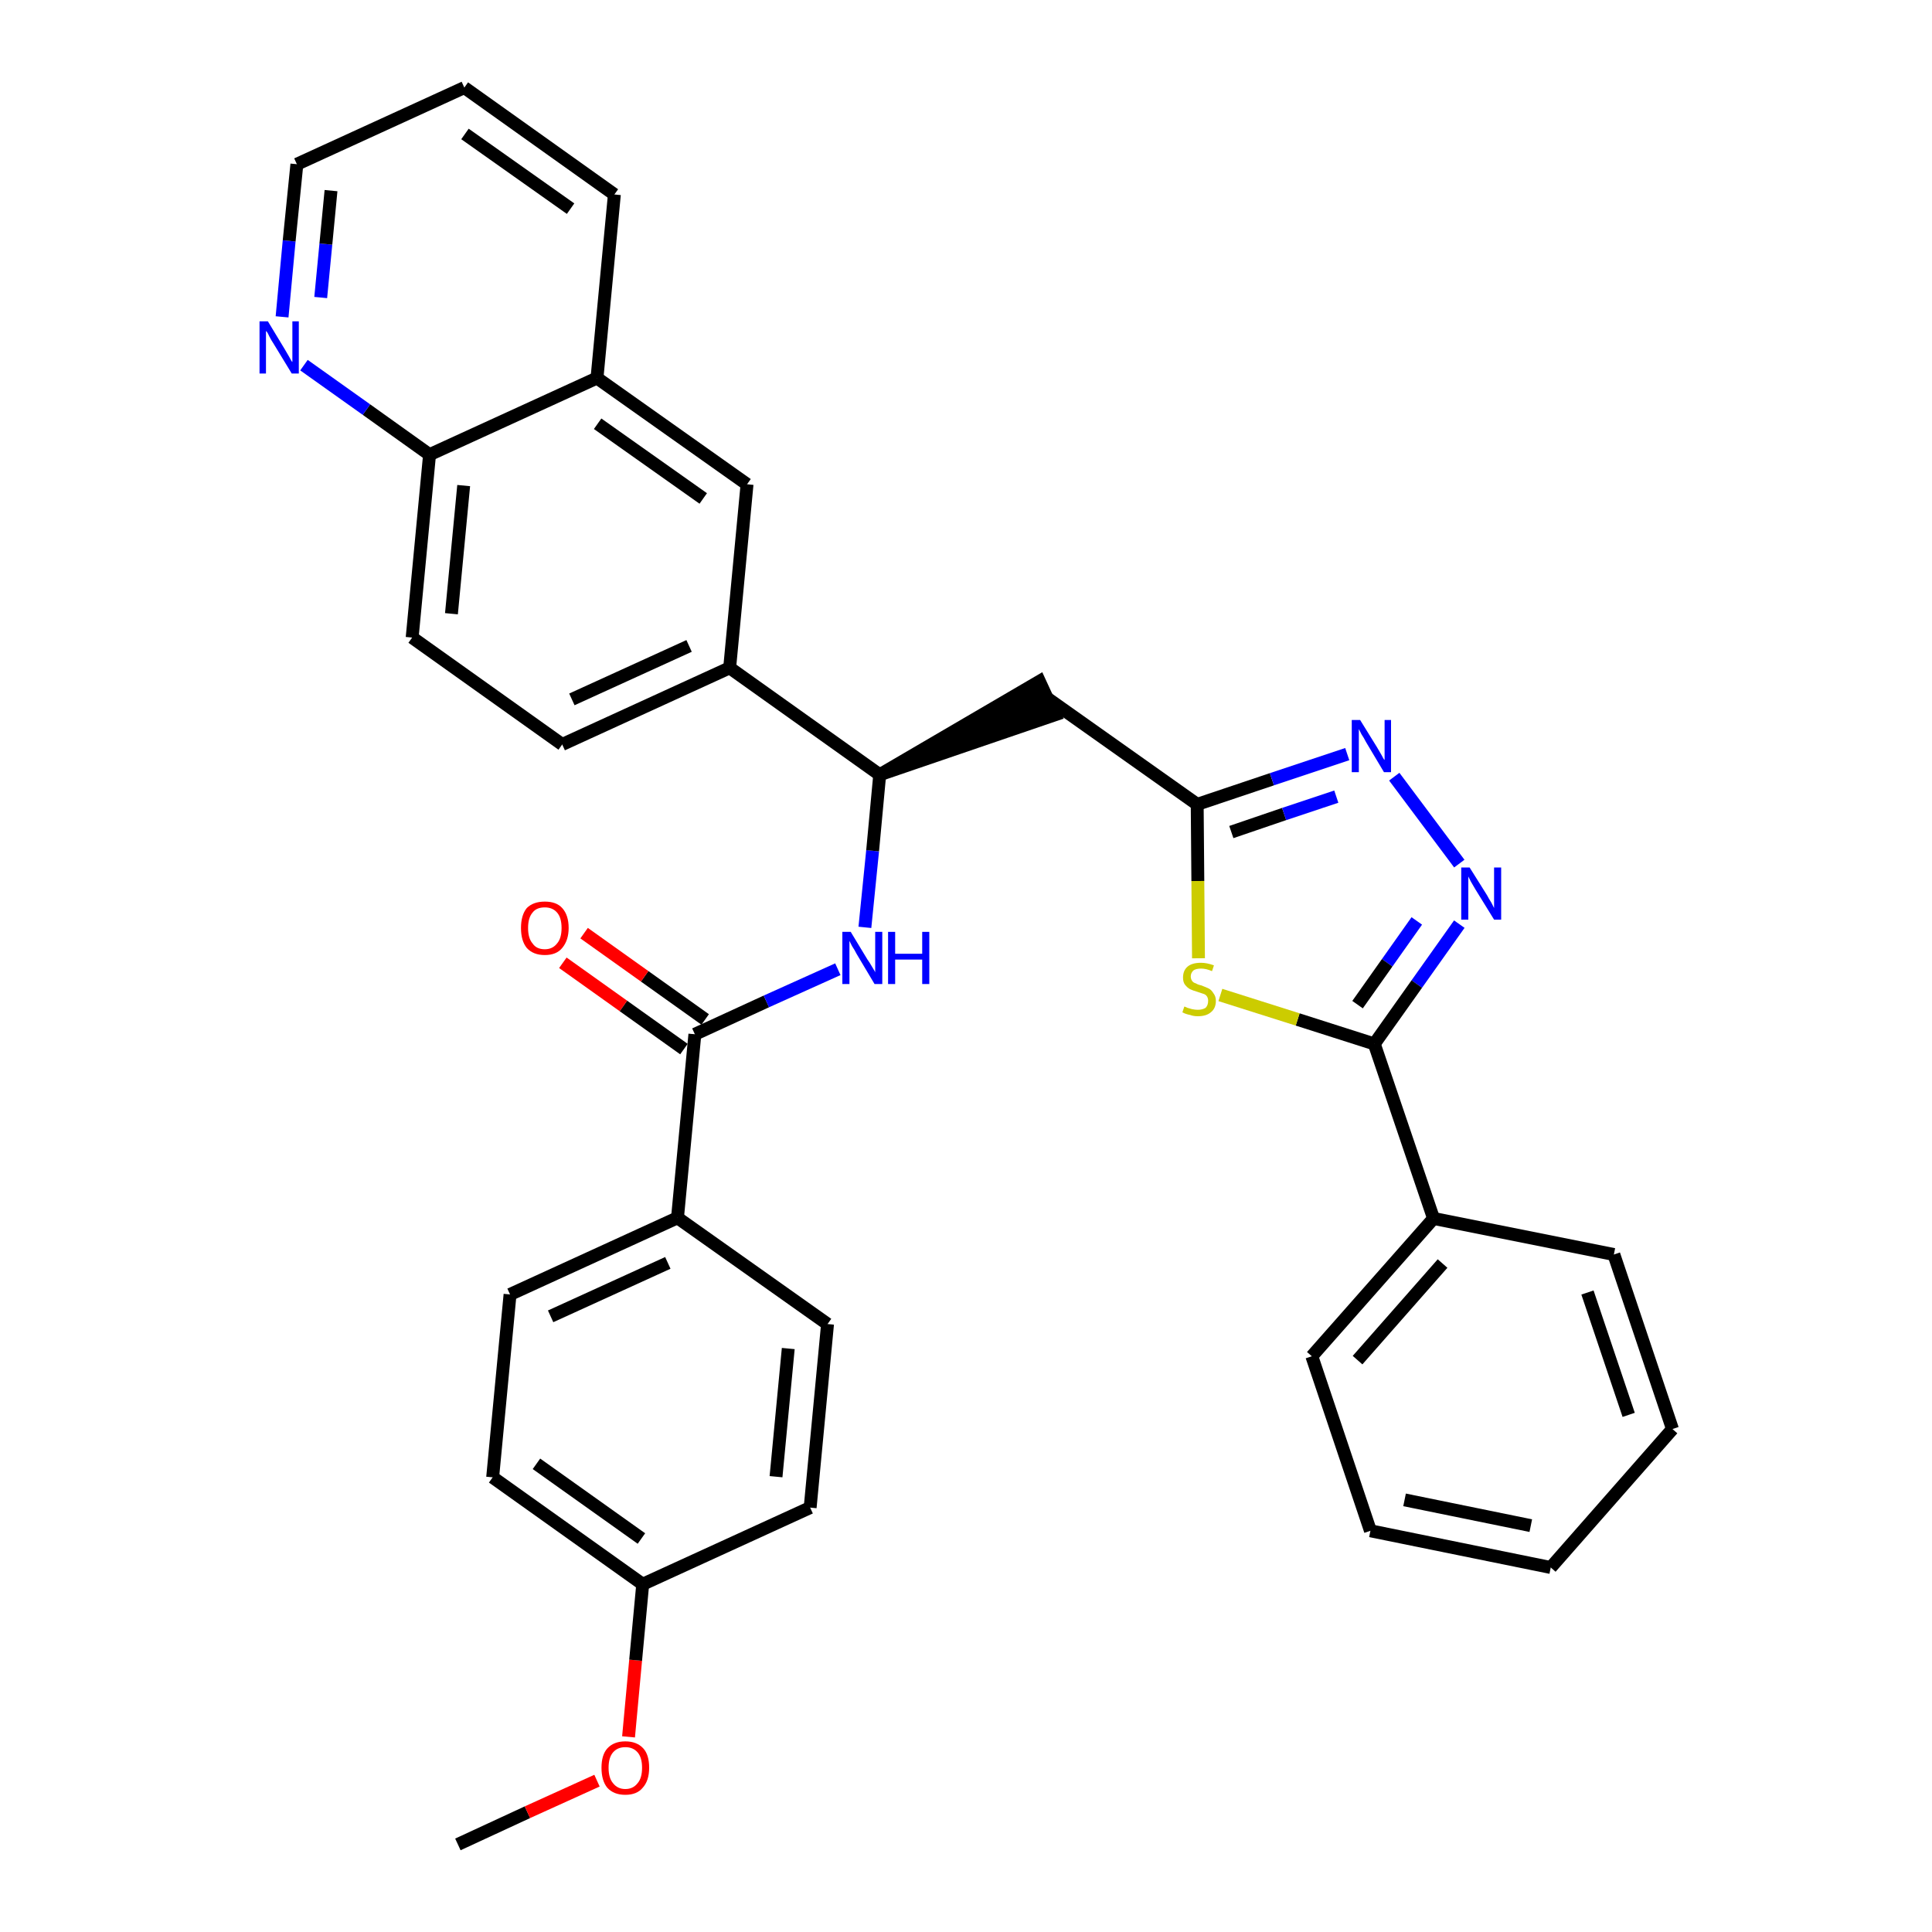 <?xml version='1.0' encoding='iso-8859-1'?>
<svg version='1.1' baseProfile='full'
              xmlns='http://www.w3.org/2000/svg'
                      xmlns:rdkit='http://www.rdkit.org/xml'
                      xmlns:xlink='http://www.w3.org/1999/xlink'
                  xml:space='preserve'
width='300px' height='300px' viewBox='0 0 300 300'>
<!-- END OF HEADER -->
<path class='bond-0 atom-0 atom-1' d='M 71.1,286.4 L 81.9,281.4' style='fill:none;fill-rule:evenodd;stroke:#000000;stroke-width:2.0px;stroke-linecap:butt;stroke-linejoin:miter;stroke-opacity:1' />
<path class='bond-0 atom-0 atom-1' d='M 81.9,281.4 L 92.7,276.5' style='fill:none;fill-rule:evenodd;stroke:#FF0000;stroke-width:2.0px;stroke-linecap:butt;stroke-linejoin:miter;stroke-opacity:1' />
<path class='bond-1 atom-1 atom-2' d='M 97.6,269.7 L 98.7,257.8' style='fill:none;fill-rule:evenodd;stroke:#FF0000;stroke-width:2.0px;stroke-linecap:butt;stroke-linejoin:miter;stroke-opacity:1' />
<path class='bond-1 atom-1 atom-2' d='M 98.7,257.8 L 99.8,246.0' style='fill:none;fill-rule:evenodd;stroke:#000000;stroke-width:2.0px;stroke-linecap:butt;stroke-linejoin:miter;stroke-opacity:1' />
<path class='bond-2 atom-2 atom-3' d='M 99.8,246.0 L 76.5,229.4' style='fill:none;fill-rule:evenodd;stroke:#000000;stroke-width:2.0px;stroke-linecap:butt;stroke-linejoin:miter;stroke-opacity:1' />
<path class='bond-2 atom-2 atom-3' d='M 99.6,238.9 L 83.3,227.3' style='fill:none;fill-rule:evenodd;stroke:#000000;stroke-width:2.0px;stroke-linecap:butt;stroke-linejoin:miter;stroke-opacity:1' />
<path class='bond-33 atom-33 atom-2' d='M 125.8,234.1 L 99.8,246.0' style='fill:none;fill-rule:evenodd;stroke:#000000;stroke-width:2.0px;stroke-linecap:butt;stroke-linejoin:miter;stroke-opacity:1' />
<path class='bond-3 atom-3 atom-4' d='M 76.5,229.4 L 79.2,201.0' style='fill:none;fill-rule:evenodd;stroke:#000000;stroke-width:2.0px;stroke-linecap:butt;stroke-linejoin:miter;stroke-opacity:1' />
<path class='bond-4 atom-4 atom-5' d='M 79.2,201.0 L 105.2,189.1' style='fill:none;fill-rule:evenodd;stroke:#000000;stroke-width:2.0px;stroke-linecap:butt;stroke-linejoin:miter;stroke-opacity:1' />
<path class='bond-4 atom-4 atom-5' d='M 85.5,204.4 L 103.7,196.1' style='fill:none;fill-rule:evenodd;stroke:#000000;stroke-width:2.0px;stroke-linecap:butt;stroke-linejoin:miter;stroke-opacity:1' />
<path class='bond-5 atom-5 atom-6' d='M 105.2,189.1 L 107.9,160.6' style='fill:none;fill-rule:evenodd;stroke:#000000;stroke-width:2.0px;stroke-linecap:butt;stroke-linejoin:miter;stroke-opacity:1' />
<path class='bond-31 atom-5 atom-32' d='M 105.2,189.1 L 128.5,205.6' style='fill:none;fill-rule:evenodd;stroke:#000000;stroke-width:2.0px;stroke-linecap:butt;stroke-linejoin:miter;stroke-opacity:1' />
<path class='bond-6 atom-6 atom-7' d='M 109.5,158.3 L 100.1,151.6' style='fill:none;fill-rule:evenodd;stroke:#000000;stroke-width:2.0px;stroke-linecap:butt;stroke-linejoin:miter;stroke-opacity:1' />
<path class='bond-6 atom-6 atom-7' d='M 100.1,151.6 L 90.7,144.9' style='fill:none;fill-rule:evenodd;stroke:#FF0000;stroke-width:2.0px;stroke-linecap:butt;stroke-linejoin:miter;stroke-opacity:1' />
<path class='bond-6 atom-6 atom-7' d='M 106.2,162.9 L 96.8,156.2' style='fill:none;fill-rule:evenodd;stroke:#000000;stroke-width:2.0px;stroke-linecap:butt;stroke-linejoin:miter;stroke-opacity:1' />
<path class='bond-6 atom-6 atom-7' d='M 96.8,156.2 L 87.4,149.5' style='fill:none;fill-rule:evenodd;stroke:#FF0000;stroke-width:2.0px;stroke-linecap:butt;stroke-linejoin:miter;stroke-opacity:1' />
<path class='bond-7 atom-6 atom-8' d='M 107.9,160.6 L 119.0,155.5' style='fill:none;fill-rule:evenodd;stroke:#000000;stroke-width:2.0px;stroke-linecap:butt;stroke-linejoin:miter;stroke-opacity:1' />
<path class='bond-7 atom-6 atom-8' d='M 119.0,155.5 L 130.1,150.5' style='fill:none;fill-rule:evenodd;stroke:#0000FF;stroke-width:2.0px;stroke-linecap:butt;stroke-linejoin:miter;stroke-opacity:1' />
<path class='bond-8 atom-8 atom-9' d='M 134.3,144.0 L 135.5,132.1' style='fill:none;fill-rule:evenodd;stroke:#0000FF;stroke-width:2.0px;stroke-linecap:butt;stroke-linejoin:miter;stroke-opacity:1' />
<path class='bond-8 atom-8 atom-9' d='M 135.5,132.1 L 136.6,120.3' style='fill:none;fill-rule:evenodd;stroke:#000000;stroke-width:2.0px;stroke-linecap:butt;stroke-linejoin:miter;stroke-opacity:1' />
<path class='bond-9 atom-9 atom-10' d='M 136.6,120.3 L 163.8,111.0 L 161.4,105.8 Z' style='fill:#000000;fill-rule:evenodd;fill-opacity:1;stroke:#000000;stroke-width:2.0px;stroke-linecap:butt;stroke-linejoin:miter;stroke-opacity:1;' />
<path class='bond-21 atom-9 atom-22' d='M 136.6,120.3 L 113.3,103.7' style='fill:none;fill-rule:evenodd;stroke:#000000;stroke-width:2.0px;stroke-linecap:butt;stroke-linejoin:miter;stroke-opacity:1' />
<path class='bond-10 atom-10 atom-11' d='M 162.6,108.4 L 185.9,124.9' style='fill:none;fill-rule:evenodd;stroke:#000000;stroke-width:2.0px;stroke-linecap:butt;stroke-linejoin:miter;stroke-opacity:1' />
<path class='bond-11 atom-11 atom-12' d='M 185.9,124.9 L 197.5,121.0' style='fill:none;fill-rule:evenodd;stroke:#000000;stroke-width:2.0px;stroke-linecap:butt;stroke-linejoin:miter;stroke-opacity:1' />
<path class='bond-11 atom-11 atom-12' d='M 197.5,121.0 L 209.2,117.1' style='fill:none;fill-rule:evenodd;stroke:#0000FF;stroke-width:2.0px;stroke-linecap:butt;stroke-linejoin:miter;stroke-opacity:1' />
<path class='bond-11 atom-11 atom-12' d='M 191.2,129.2 L 199.4,126.4' style='fill:none;fill-rule:evenodd;stroke:#000000;stroke-width:2.0px;stroke-linecap:butt;stroke-linejoin:miter;stroke-opacity:1' />
<path class='bond-11 atom-11 atom-12' d='M 199.4,126.4 L 207.5,123.7' style='fill:none;fill-rule:evenodd;stroke:#0000FF;stroke-width:2.0px;stroke-linecap:butt;stroke-linejoin:miter;stroke-opacity:1' />
<path class='bond-34 atom-21 atom-11' d='M 186.1,148.8 L 186.0,136.8' style='fill:none;fill-rule:evenodd;stroke:#CCCC00;stroke-width:2.0px;stroke-linecap:butt;stroke-linejoin:miter;stroke-opacity:1' />
<path class='bond-34 atom-21 atom-11' d='M 186.0,136.8 L 185.9,124.9' style='fill:none;fill-rule:evenodd;stroke:#000000;stroke-width:2.0px;stroke-linecap:butt;stroke-linejoin:miter;stroke-opacity:1' />
<path class='bond-12 atom-12 atom-13' d='M 216.5,120.6 L 226.6,134.1' style='fill:none;fill-rule:evenodd;stroke:#0000FF;stroke-width:2.0px;stroke-linecap:butt;stroke-linejoin:miter;stroke-opacity:1' />
<path class='bond-13 atom-13 atom-14' d='M 226.6,143.5 L 220.0,152.8' style='fill:none;fill-rule:evenodd;stroke:#0000FF;stroke-width:2.0px;stroke-linecap:butt;stroke-linejoin:miter;stroke-opacity:1' />
<path class='bond-13 atom-13 atom-14' d='M 220.0,152.8 L 213.4,162.1' style='fill:none;fill-rule:evenodd;stroke:#000000;stroke-width:2.0px;stroke-linecap:butt;stroke-linejoin:miter;stroke-opacity:1' />
<path class='bond-13 atom-13 atom-14' d='M 220.0,143.0 L 215.4,149.5' style='fill:none;fill-rule:evenodd;stroke:#0000FF;stroke-width:2.0px;stroke-linecap:butt;stroke-linejoin:miter;stroke-opacity:1' />
<path class='bond-13 atom-13 atom-14' d='M 215.4,149.5 L 210.8,156.0' style='fill:none;fill-rule:evenodd;stroke:#000000;stroke-width:2.0px;stroke-linecap:butt;stroke-linejoin:miter;stroke-opacity:1' />
<path class='bond-14 atom-14 atom-15' d='M 213.4,162.1 L 222.6,189.2' style='fill:none;fill-rule:evenodd;stroke:#000000;stroke-width:2.0px;stroke-linecap:butt;stroke-linejoin:miter;stroke-opacity:1' />
<path class='bond-20 atom-14 atom-21' d='M 213.4,162.1 L 201.5,158.3' style='fill:none;fill-rule:evenodd;stroke:#000000;stroke-width:2.0px;stroke-linecap:butt;stroke-linejoin:miter;stroke-opacity:1' />
<path class='bond-20 atom-14 atom-21' d='M 201.5,158.3 L 189.5,154.5' style='fill:none;fill-rule:evenodd;stroke:#CCCC00;stroke-width:2.0px;stroke-linecap:butt;stroke-linejoin:miter;stroke-opacity:1' />
<path class='bond-15 atom-15 atom-16' d='M 222.6,189.2 L 203.7,210.6' style='fill:none;fill-rule:evenodd;stroke:#000000;stroke-width:2.0px;stroke-linecap:butt;stroke-linejoin:miter;stroke-opacity:1' />
<path class='bond-15 atom-15 atom-16' d='M 224.0,196.2 L 210.8,211.2' style='fill:none;fill-rule:evenodd;stroke:#000000;stroke-width:2.0px;stroke-linecap:butt;stroke-linejoin:miter;stroke-opacity:1' />
<path class='bond-36 atom-20 atom-15' d='M 250.6,194.8 L 222.6,189.2' style='fill:none;fill-rule:evenodd;stroke:#000000;stroke-width:2.0px;stroke-linecap:butt;stroke-linejoin:miter;stroke-opacity:1' />
<path class='bond-16 atom-16 atom-17' d='M 203.7,210.6 L 212.8,237.7' style='fill:none;fill-rule:evenodd;stroke:#000000;stroke-width:2.0px;stroke-linecap:butt;stroke-linejoin:miter;stroke-opacity:1' />
<path class='bond-17 atom-17 atom-18' d='M 212.8,237.7 L 240.8,243.4' style='fill:none;fill-rule:evenodd;stroke:#000000;stroke-width:2.0px;stroke-linecap:butt;stroke-linejoin:miter;stroke-opacity:1' />
<path class='bond-17 atom-17 atom-18' d='M 218.1,232.9 L 237.7,236.9' style='fill:none;fill-rule:evenodd;stroke:#000000;stroke-width:2.0px;stroke-linecap:butt;stroke-linejoin:miter;stroke-opacity:1' />
<path class='bond-18 atom-18 atom-19' d='M 240.8,243.4 L 259.7,221.9' style='fill:none;fill-rule:evenodd;stroke:#000000;stroke-width:2.0px;stroke-linecap:butt;stroke-linejoin:miter;stroke-opacity:1' />
<path class='bond-19 atom-19 atom-20' d='M 259.7,221.9 L 250.6,194.8' style='fill:none;fill-rule:evenodd;stroke:#000000;stroke-width:2.0px;stroke-linecap:butt;stroke-linejoin:miter;stroke-opacity:1' />
<path class='bond-19 atom-19 atom-20' d='M 252.9,219.7 L 246.5,200.7' style='fill:none;fill-rule:evenodd;stroke:#000000;stroke-width:2.0px;stroke-linecap:butt;stroke-linejoin:miter;stroke-opacity:1' />
<path class='bond-22 atom-22 atom-23' d='M 113.3,103.7 L 87.3,115.6' style='fill:none;fill-rule:evenodd;stroke:#000000;stroke-width:2.0px;stroke-linecap:butt;stroke-linejoin:miter;stroke-opacity:1' />
<path class='bond-22 atom-22 atom-23' d='M 107.0,100.3 L 88.8,108.6' style='fill:none;fill-rule:evenodd;stroke:#000000;stroke-width:2.0px;stroke-linecap:butt;stroke-linejoin:miter;stroke-opacity:1' />
<path class='bond-35 atom-31 atom-22' d='M 116.0,75.2 L 113.3,103.7' style='fill:none;fill-rule:evenodd;stroke:#000000;stroke-width:2.0px;stroke-linecap:butt;stroke-linejoin:miter;stroke-opacity:1' />
<path class='bond-23 atom-23 atom-24' d='M 87.3,115.6 L 64.0,99.0' style='fill:none;fill-rule:evenodd;stroke:#000000;stroke-width:2.0px;stroke-linecap:butt;stroke-linejoin:miter;stroke-opacity:1' />
<path class='bond-24 atom-24 atom-25' d='M 64.0,99.0 L 66.7,70.6' style='fill:none;fill-rule:evenodd;stroke:#000000;stroke-width:2.0px;stroke-linecap:butt;stroke-linejoin:miter;stroke-opacity:1' />
<path class='bond-24 atom-24 atom-25' d='M 70.1,95.3 L 72.0,75.4' style='fill:none;fill-rule:evenodd;stroke:#000000;stroke-width:2.0px;stroke-linecap:butt;stroke-linejoin:miter;stroke-opacity:1' />
<path class='bond-25 atom-25 atom-26' d='M 66.7,70.6 L 56.9,63.6' style='fill:none;fill-rule:evenodd;stroke:#000000;stroke-width:2.0px;stroke-linecap:butt;stroke-linejoin:miter;stroke-opacity:1' />
<path class='bond-25 atom-25 atom-26' d='M 56.9,63.6 L 47.2,56.7' style='fill:none;fill-rule:evenodd;stroke:#0000FF;stroke-width:2.0px;stroke-linecap:butt;stroke-linejoin:miter;stroke-opacity:1' />
<path class='bond-37 atom-30 atom-25' d='M 92.7,58.7 L 66.7,70.6' style='fill:none;fill-rule:evenodd;stroke:#000000;stroke-width:2.0px;stroke-linecap:butt;stroke-linejoin:miter;stroke-opacity:1' />
<path class='bond-26 atom-26 atom-27' d='M 43.8,49.2 L 44.9,37.4' style='fill:none;fill-rule:evenodd;stroke:#0000FF;stroke-width:2.0px;stroke-linecap:butt;stroke-linejoin:miter;stroke-opacity:1' />
<path class='bond-26 atom-26 atom-27' d='M 44.9,37.4 L 46.1,25.5' style='fill:none;fill-rule:evenodd;stroke:#000000;stroke-width:2.0px;stroke-linecap:butt;stroke-linejoin:miter;stroke-opacity:1' />
<path class='bond-26 atom-26 atom-27' d='M 49.8,46.2 L 50.6,37.9' style='fill:none;fill-rule:evenodd;stroke:#0000FF;stroke-width:2.0px;stroke-linecap:butt;stroke-linejoin:miter;stroke-opacity:1' />
<path class='bond-26 atom-26 atom-27' d='M 50.6,37.9 L 51.4,29.6' style='fill:none;fill-rule:evenodd;stroke:#000000;stroke-width:2.0px;stroke-linecap:butt;stroke-linejoin:miter;stroke-opacity:1' />
<path class='bond-27 atom-27 atom-28' d='M 46.1,25.5 L 72.1,13.6' style='fill:none;fill-rule:evenodd;stroke:#000000;stroke-width:2.0px;stroke-linecap:butt;stroke-linejoin:miter;stroke-opacity:1' />
<path class='bond-28 atom-28 atom-29' d='M 72.1,13.6 L 95.4,30.2' style='fill:none;fill-rule:evenodd;stroke:#000000;stroke-width:2.0px;stroke-linecap:butt;stroke-linejoin:miter;stroke-opacity:1' />
<path class='bond-28 atom-28 atom-29' d='M 72.2,20.8 L 88.6,32.4' style='fill:none;fill-rule:evenodd;stroke:#000000;stroke-width:2.0px;stroke-linecap:butt;stroke-linejoin:miter;stroke-opacity:1' />
<path class='bond-29 atom-29 atom-30' d='M 95.4,30.2 L 92.7,58.7' style='fill:none;fill-rule:evenodd;stroke:#000000;stroke-width:2.0px;stroke-linecap:butt;stroke-linejoin:miter;stroke-opacity:1' />
<path class='bond-30 atom-30 atom-31' d='M 92.7,58.7 L 116.0,75.2' style='fill:none;fill-rule:evenodd;stroke:#000000;stroke-width:2.0px;stroke-linecap:butt;stroke-linejoin:miter;stroke-opacity:1' />
<path class='bond-30 atom-30 atom-31' d='M 92.8,65.8 L 109.2,77.4' style='fill:none;fill-rule:evenodd;stroke:#000000;stroke-width:2.0px;stroke-linecap:butt;stroke-linejoin:miter;stroke-opacity:1' />
<path class='bond-32 atom-32 atom-33' d='M 128.5,205.6 L 125.8,234.1' style='fill:none;fill-rule:evenodd;stroke:#000000;stroke-width:2.0px;stroke-linecap:butt;stroke-linejoin:miter;stroke-opacity:1' />
<path class='bond-32 atom-32 atom-33' d='M 122.4,209.4 L 120.5,229.3' style='fill:none;fill-rule:evenodd;stroke:#000000;stroke-width:2.0px;stroke-linecap:butt;stroke-linejoin:miter;stroke-opacity:1' />
<path  class='atom-1' d='M 93.4 274.5
Q 93.4 272.5, 94.3 271.5
Q 95.3 270.4, 97.1 270.4
Q 98.9 270.4, 99.9 271.5
Q 100.8 272.5, 100.8 274.5
Q 100.8 276.5, 99.8 277.6
Q 98.9 278.7, 97.1 278.7
Q 95.3 278.7, 94.3 277.6
Q 93.4 276.5, 93.4 274.5
M 97.1 277.8
Q 98.3 277.8, 99.0 276.9
Q 99.7 276.1, 99.7 274.5
Q 99.7 272.9, 99.0 272.1
Q 98.3 271.3, 97.1 271.3
Q 95.9 271.3, 95.2 272.1
Q 94.5 272.9, 94.5 274.5
Q 94.5 276.1, 95.2 276.9
Q 95.9 277.8, 97.1 277.8
' fill='#FF0000'/>
<path  class='atom-7' d='M 80.9 144.1
Q 80.9 142.1, 81.8 141.0
Q 82.8 140.0, 84.6 140.0
Q 86.4 140.0, 87.3 141.0
Q 88.3 142.1, 88.3 144.1
Q 88.3 146.0, 87.3 147.2
Q 86.4 148.3, 84.6 148.3
Q 82.8 148.3, 81.8 147.2
Q 80.9 146.1, 80.9 144.1
M 84.6 147.4
Q 85.8 147.4, 86.5 146.5
Q 87.2 145.7, 87.2 144.1
Q 87.2 142.5, 86.5 141.7
Q 85.8 140.9, 84.6 140.9
Q 83.3 140.9, 82.7 141.7
Q 82.0 142.5, 82.0 144.1
Q 82.0 145.7, 82.7 146.5
Q 83.3 147.4, 84.6 147.4
' fill='#FF0000'/>
<path  class='atom-8' d='M 132.1 144.7
L 134.7 149.0
Q 135.0 149.4, 135.4 150.1
Q 135.9 150.9, 135.9 151.0
L 135.9 144.7
L 137.0 144.7
L 137.0 152.8
L 135.8 152.8
L 133.0 148.1
Q 132.7 147.5, 132.3 146.9
Q 132.0 146.3, 131.9 146.1
L 131.9 152.8
L 130.8 152.8
L 130.8 144.7
L 132.1 144.7
' fill='#0000FF'/>
<path  class='atom-8' d='M 137.9 144.7
L 139.0 144.7
L 139.0 148.1
L 143.2 148.1
L 143.2 144.7
L 144.3 144.7
L 144.3 152.8
L 143.2 152.8
L 143.2 149.0
L 139.0 149.0
L 139.0 152.8
L 137.9 152.8
L 137.9 144.7
' fill='#0000FF'/>
<path  class='atom-12' d='M 211.2 111.8
L 213.8 116.0
Q 214.1 116.5, 214.5 117.2
Q 214.9 118.0, 215.0 118.0
L 215.0 111.8
L 216.0 111.8
L 216.0 119.9
L 214.9 119.9
L 212.1 115.2
Q 211.8 114.6, 211.4 114.0
Q 211.1 113.4, 211.0 113.2
L 211.0 119.9
L 209.9 119.9
L 209.9 111.8
L 211.2 111.8
' fill='#0000FF'/>
<path  class='atom-13' d='M 228.2 134.7
L 230.9 139.0
Q 231.1 139.4, 231.6 140.2
Q 232.0 141.0, 232.0 141.0
L 232.0 134.7
L 233.1 134.7
L 233.1 142.8
L 232.0 142.8
L 229.1 138.1
Q 228.8 137.6, 228.4 136.9
Q 228.1 136.3, 228.0 136.1
L 228.0 142.8
L 226.9 142.8
L 226.9 134.7
L 228.2 134.7
' fill='#0000FF'/>
<path  class='atom-21' d='M 183.9 156.3
Q 184.0 156.3, 184.4 156.5
Q 184.7 156.6, 185.1 156.7
Q 185.6 156.8, 186.0 156.8
Q 186.7 156.8, 187.2 156.5
Q 187.6 156.1, 187.6 155.4
Q 187.6 155.0, 187.4 154.7
Q 187.2 154.4, 186.8 154.3
Q 186.5 154.2, 185.9 154.0
Q 185.2 153.8, 184.8 153.6
Q 184.4 153.4, 184.0 152.9
Q 183.7 152.5, 183.7 151.8
Q 183.7 150.7, 184.4 150.1
Q 185.1 149.5, 186.5 149.5
Q 187.4 149.5, 188.5 149.9
L 188.2 150.8
Q 187.3 150.4, 186.5 150.4
Q 185.7 150.4, 185.3 150.7
Q 184.9 151.1, 184.9 151.6
Q 184.9 152.0, 185.1 152.3
Q 185.3 152.6, 185.7 152.7
Q 186.0 152.9, 186.5 153.0
Q 187.3 153.3, 187.7 153.5
Q 188.1 153.7, 188.4 154.2
Q 188.8 154.7, 188.8 155.4
Q 188.8 156.6, 188.0 157.2
Q 187.3 157.8, 186.0 157.8
Q 185.3 157.8, 184.8 157.6
Q 184.2 157.5, 183.6 157.2
L 183.9 156.3
' fill='#CCCC00'/>
<path  class='atom-26' d='M 41.6 49.9
L 44.2 54.2
Q 44.5 54.7, 44.9 55.4
Q 45.3 56.2, 45.4 56.2
L 45.4 49.9
L 46.4 49.9
L 46.4 58.0
L 45.3 58.0
L 42.5 53.4
Q 42.1 52.8, 41.8 52.2
Q 41.5 51.5, 41.3 51.4
L 41.3 58.0
L 40.3 58.0
L 40.3 49.9
L 41.6 49.9
' fill='#0000FF'/>
</svg>
